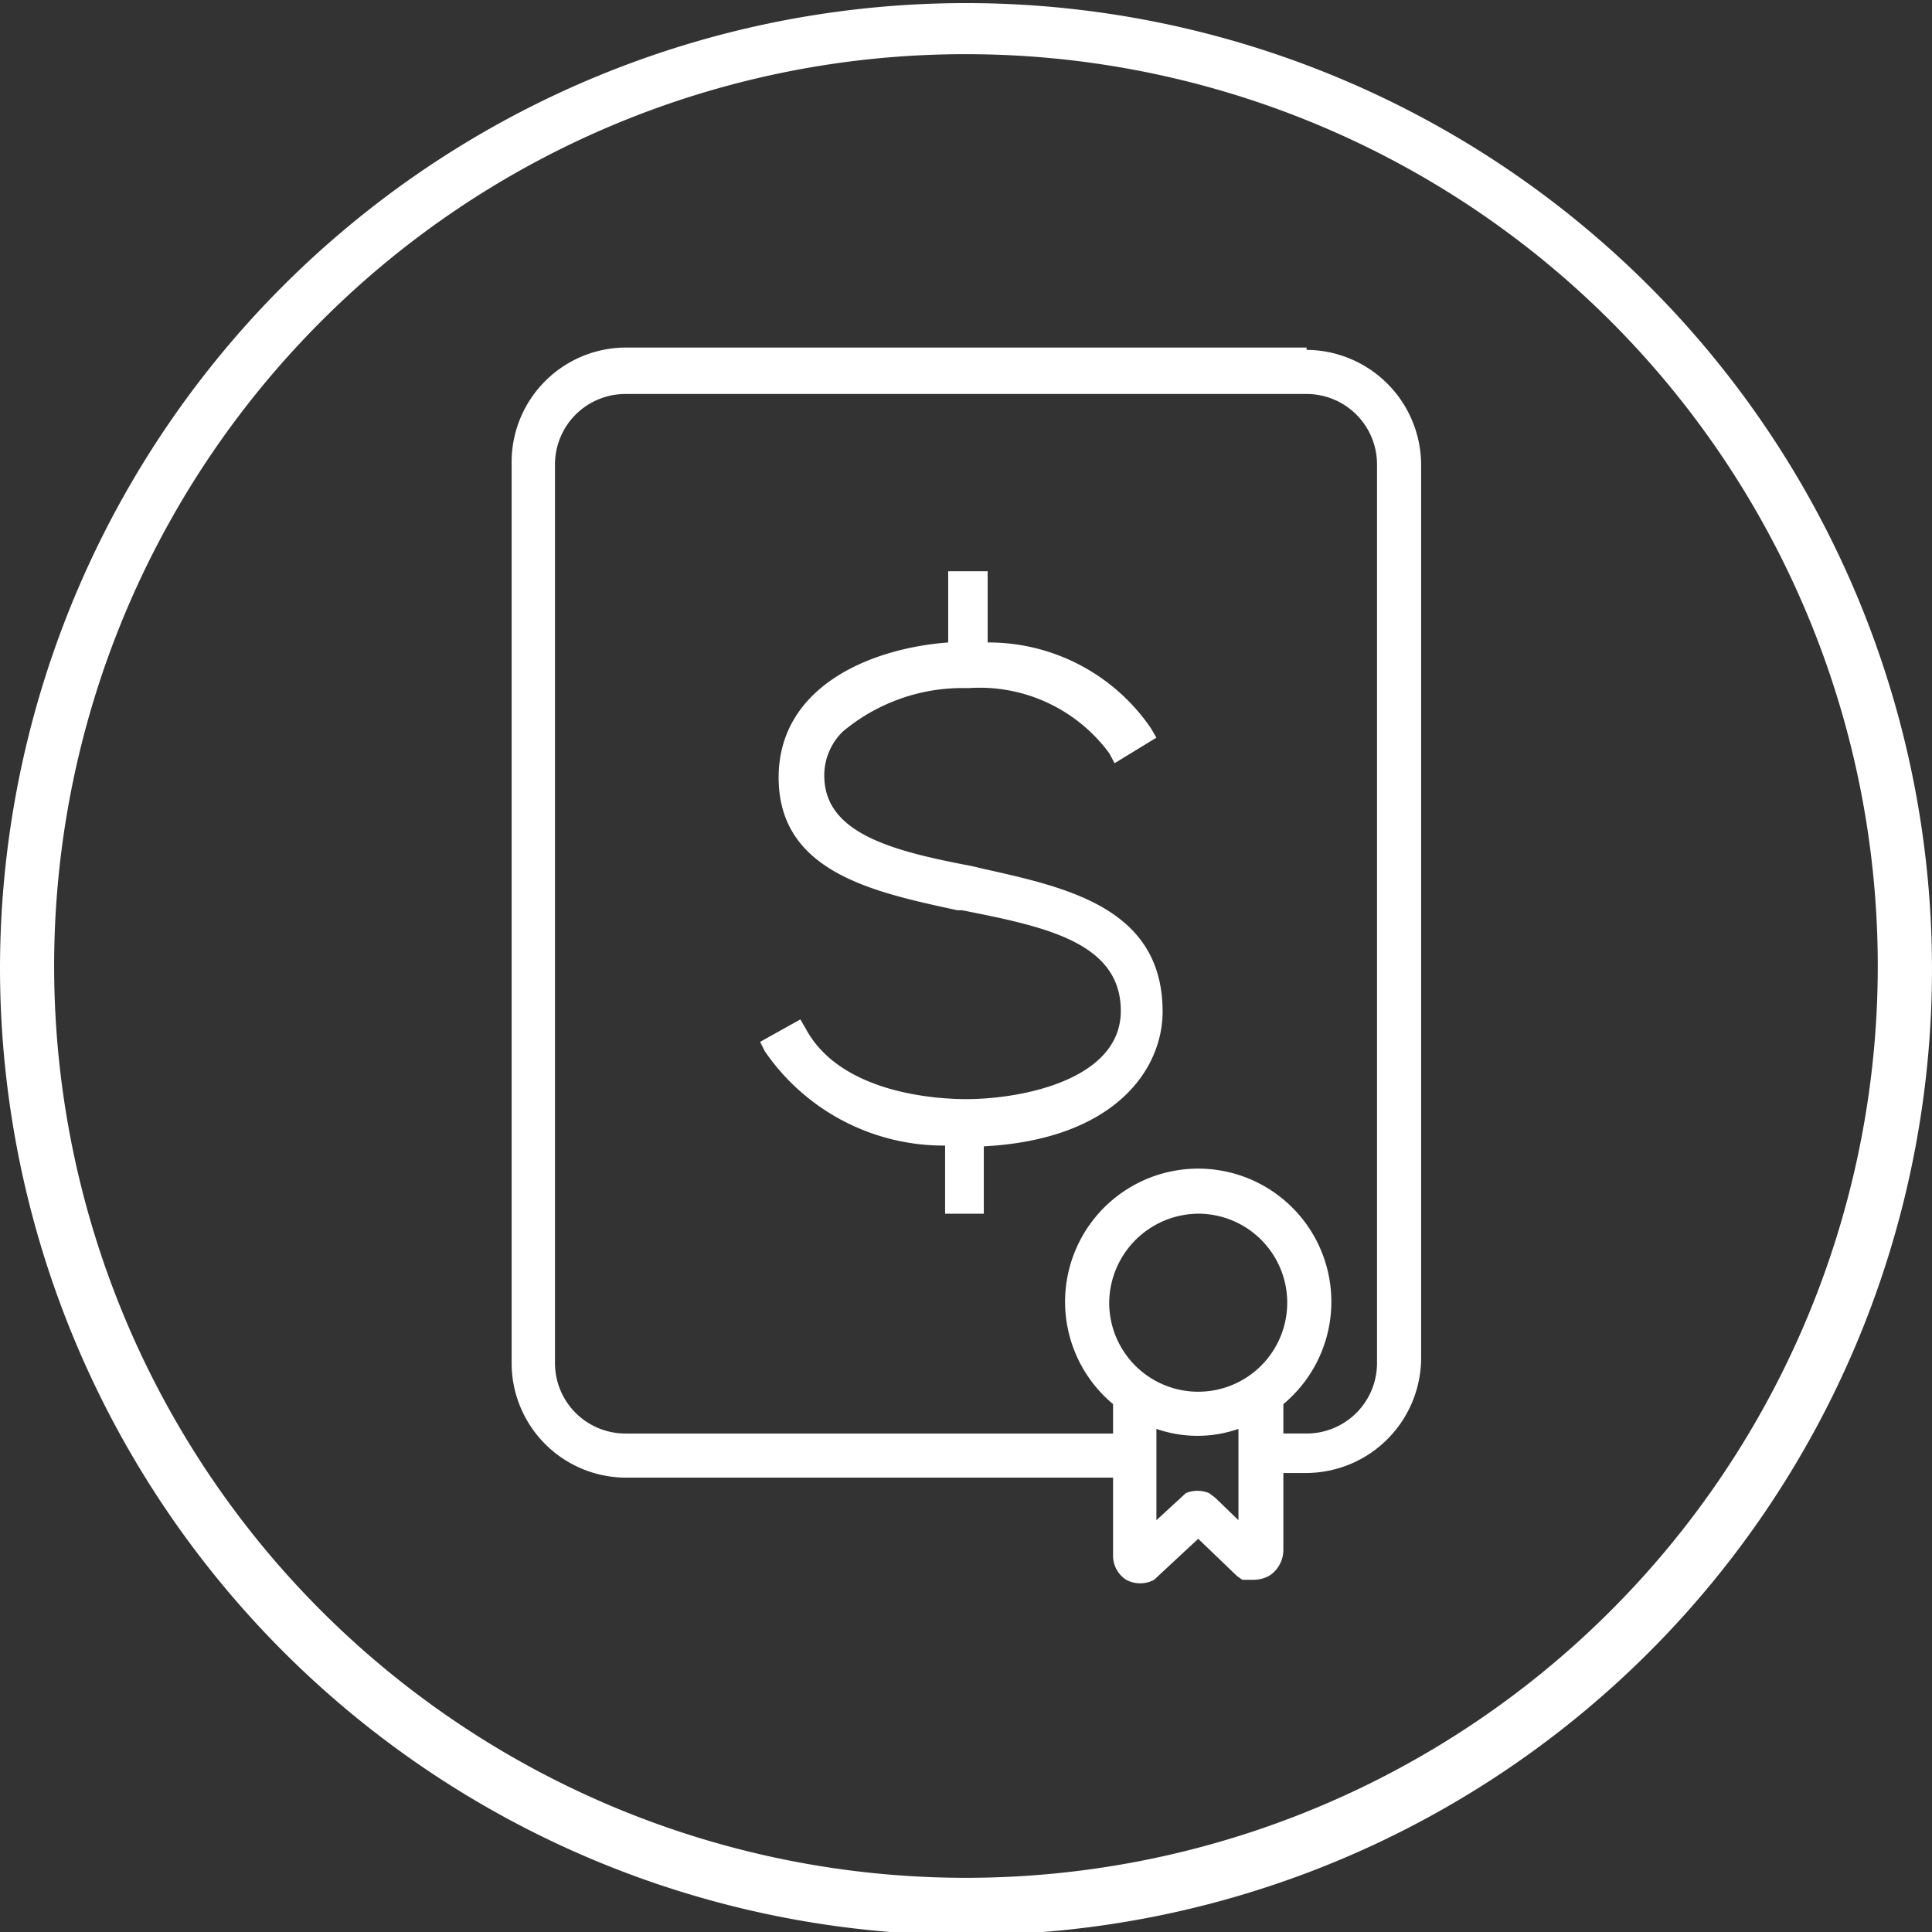 <svg id="Layer_1" data-name="Layer 1" xmlns="http://www.w3.org/2000/svg" viewBox="0 0 24.96 24.96"><rect x="0" y="0" width="24.96" height="24.96" fill="#333333" stroke="none"/><defs><style>.cls-1{fill:#fff;}</style></defs><title>get-more</title><path class="cls-1" d="M12.48,24.8A12.32,12.32,0,1,1,24.8,12.48,12.34,12.34,0,0,1,12.48,24.8m0-24.27a12,12,0,1,0,12,12A12,12,0,0,0,12.48.53"/><path class="cls-1" d="M12.48,24.8v-.16a12.19,12.19,0,1,1,8.59-3.57,12.12,12.12,0,0,1-8.59,3.57V25A12.48,12.48,0,1,0,0,12.48,12.5,12.5,0,0,0,12.48,25Zm0-24.27V.37A12.11,12.11,0,1,0,24.59,12.48,12.12,12.12,0,0,0,12.48.37V.7A11.78,11.78,0,1,1,4.15,4.15,11.75,11.75,0,0,1,12.48.7Z"/><path class="cls-1" d="M12.77,11.24l-.21-.05c-1-.19-1.88-.41-1.91-1.13a.79.79,0,0,1,.24-.61,2.41,2.41,0,0,1,1.62-.56,2.08,2.08,0,0,1,1.82.84l.07.13.54-.33-.07-.12A2.54,2.54,0,0,0,12.76,8.3V7.38h-.51V8.3c-1.05.08-2.22.6-2.19,1.79s1.25,1.44,2.31,1.67h.06c1.06.21,2.05.41,2.05,1.3s-1.28,1.14-2,1.14c-.37,0-1.62-.07-2.07-.91l-.07-.12-.52.29.06.12a2.8,2.8,0,0,0,2.33,1.22v.88h.5v-.87c1.7-.09,2.31-1,2.31-1.74,0-1.33-1.22-1.6-2.29-1.84"/><path class="cls-1" d="M16.88,4.49H8.08A1.48,1.48,0,0,0,6.61,6V17.61a1.48,1.48,0,0,0,1.47,1.48h6.3v1a.37.37,0,0,0,.17.32.38.38,0,0,0,.36,0l.57-.53.5.48.07.05.15,0a.42.42,0,0,0,.21-.06.4.4,0,0,0,.17-.32v-1h.3a1.49,1.49,0,0,0,1.48-1.48V6a1.49,1.49,0,0,0-1.48-1.48m0,14h-.3v-.38a1.72,1.72,0,1,0-2.2,0v.38H8.08a.91.91,0,0,1-.91-.91V6a.91.91,0,0,1,.91-.91h8.8a.91.91,0,0,1,.91.91V17.61a.91.91,0,0,1-.91.91m-1.4-2.84a1.15,1.15,0,1,1-1.15,1.15,1.16,1.16,0,0,1,1.15-1.15M16,18.46v1.18l-.3-.29-.08-.06a.39.39,0,0,0-.3,0l-.38.35V18.46a1.61,1.61,0,0,0,1.06,0"/></svg>